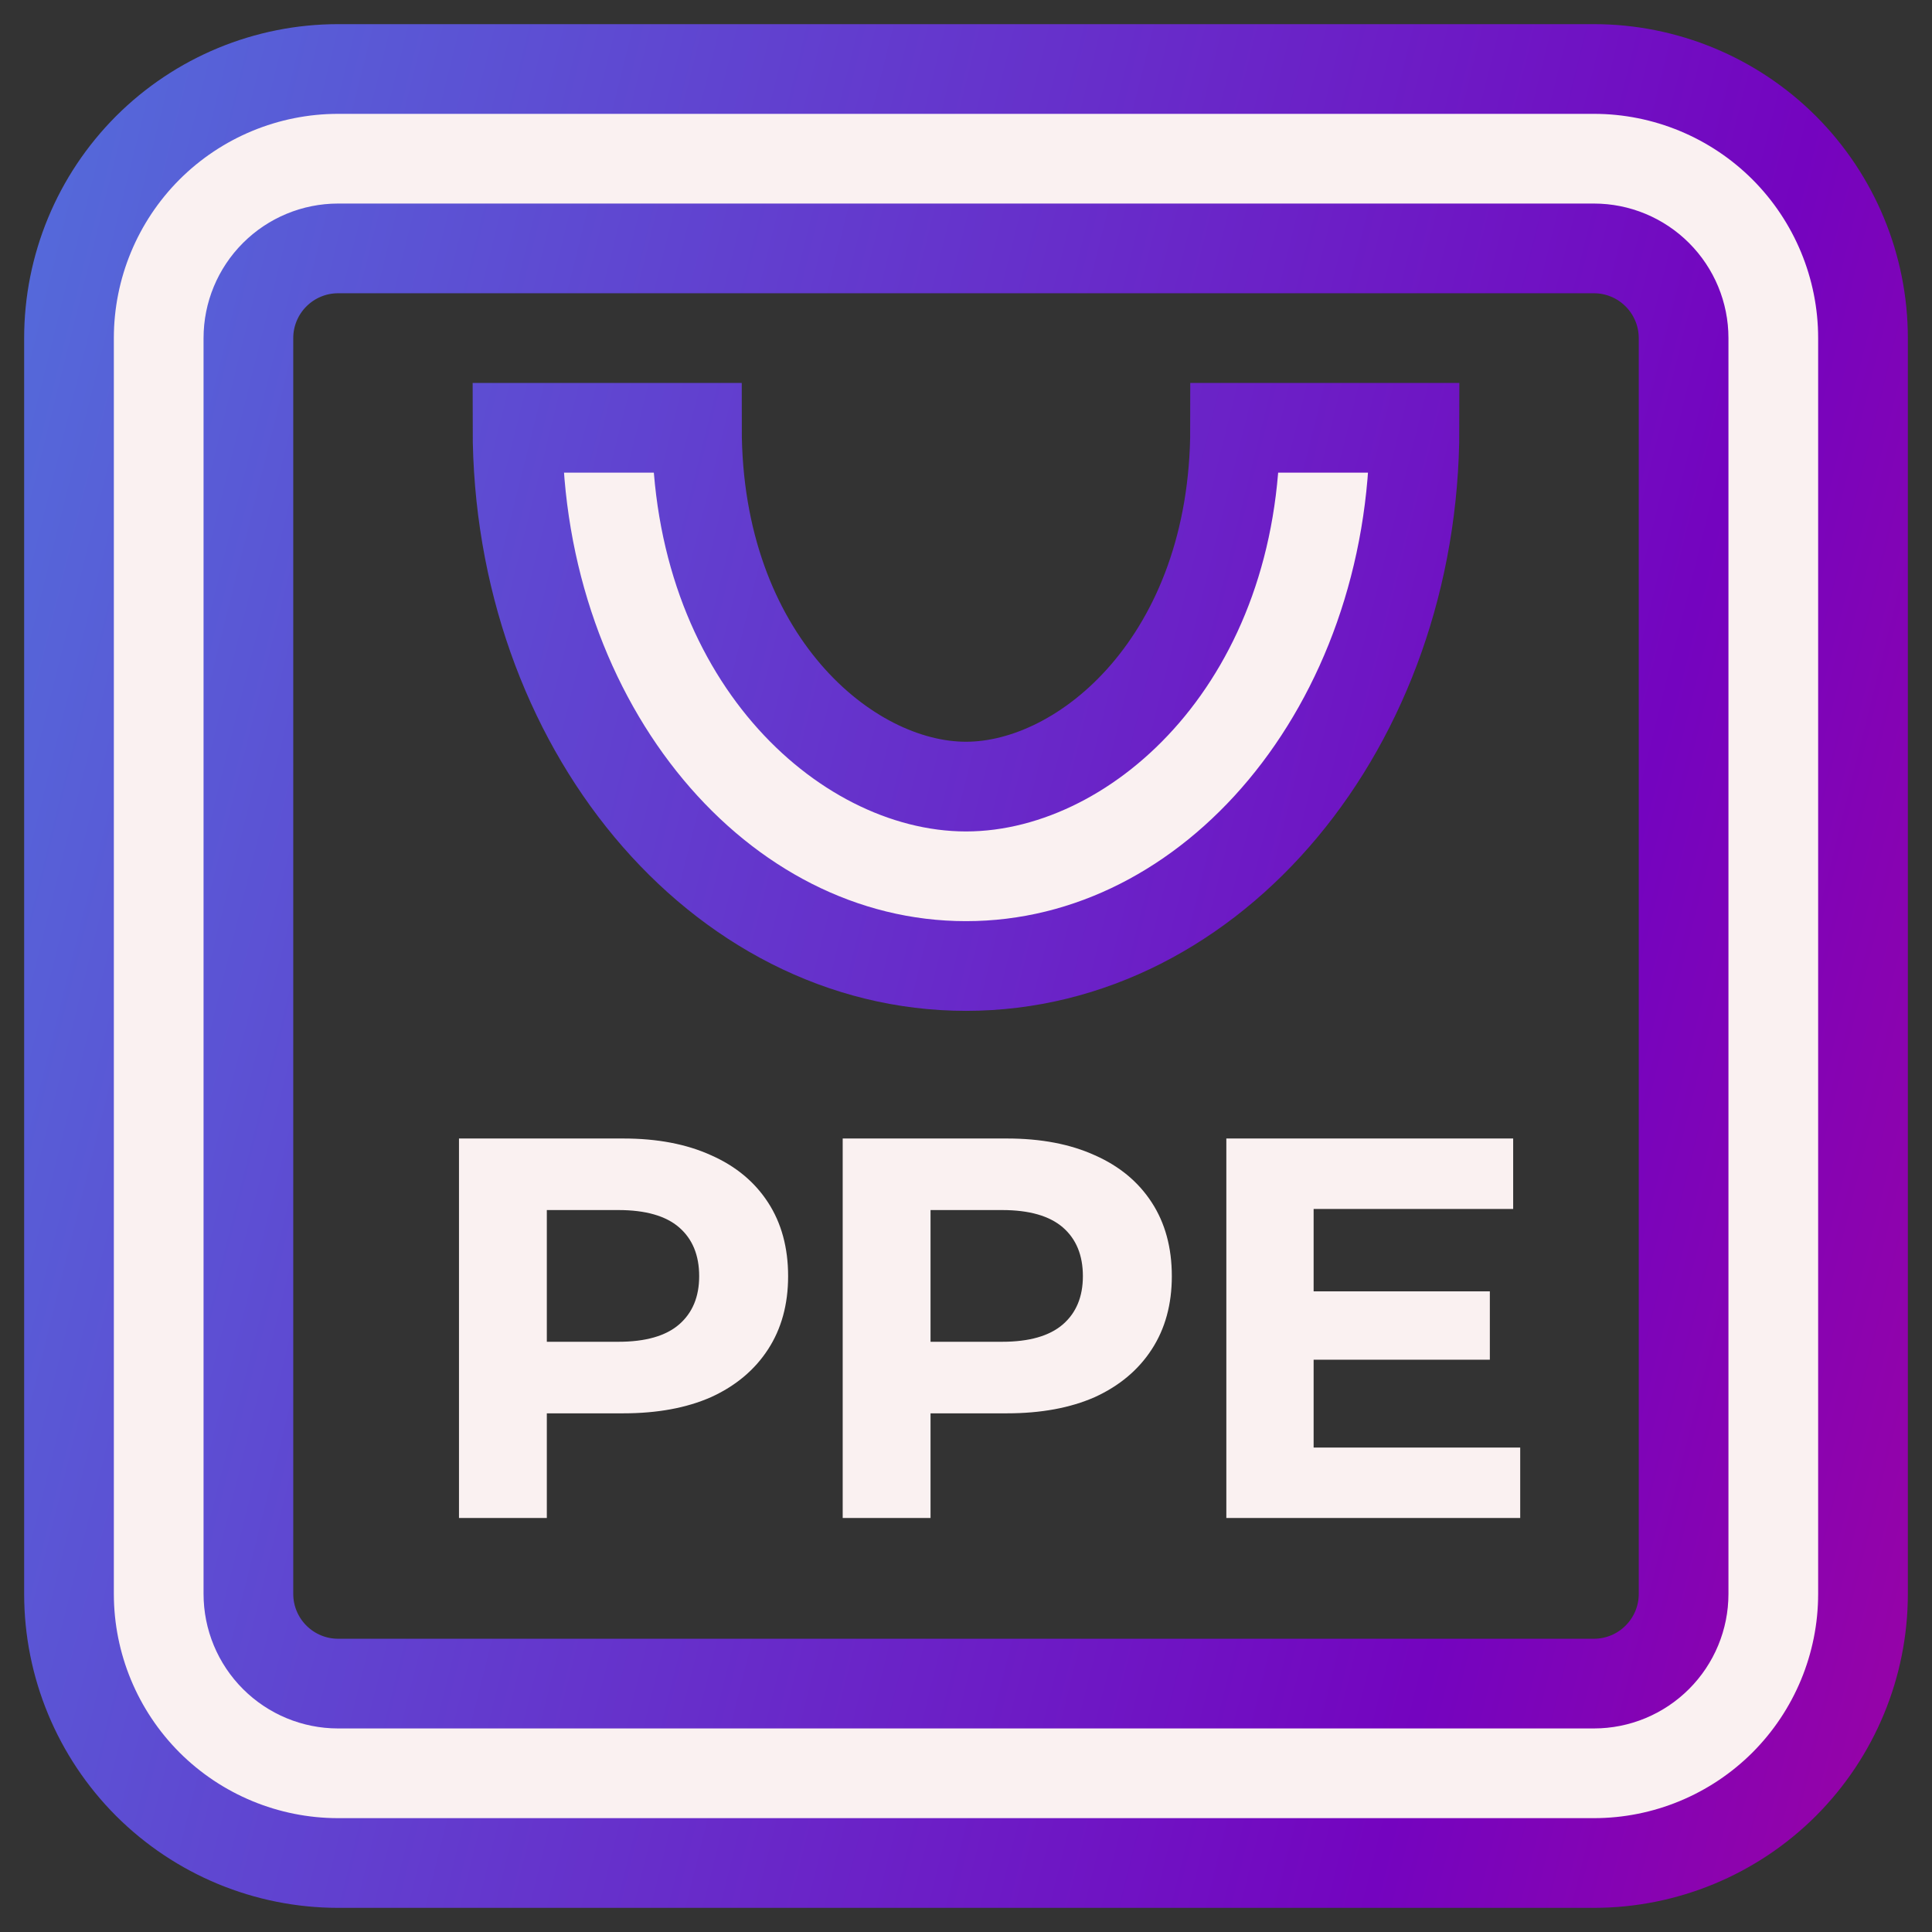 <svg width="28" height="28" viewBox="0 0 28 28" fill="none" xmlns="http://www.w3.org/2000/svg">
<rect x="0" y="0" width="28" height="28" fill="#333333" stroke="none"/>
<path fill-rule="evenodd" clip-rule="evenodd" d="M4.9 3.6H23.1C23.445 3.6 23.775 3.737 24.019 3.981C24.263 4.225 24.4 4.555 24.4 4.9V23.1C24.4 23.445 24.263 23.775 24.019 24.019C23.775 24.263 23.445 24.4 23.1 24.4H4.9C4.555 24.4 4.225 24.263 3.981 24.019C3.737 23.775 3.6 23.445 3.6 23.1V4.9C3.6 4.555 3.737 4.225 3.981 3.981C4.225 3.737 4.555 3.6 4.9 3.6ZM1 4.9C1 3.866 1.411 2.874 2.142 2.142C2.874 1.411 3.866 1 4.9 1H23.1C24.134 1 25.126 1.411 25.858 2.142C26.589 2.874 27 3.866 27 4.9V23.1C27 24.134 26.589 25.126 25.858 25.858C25.126 26.589 24.134 27 23.1 27H4.9C3.866 27 2.874 26.589 2.142 25.858C1.411 25.126 1 24.134 1 23.1V4.9ZM14 14C10.411 14 7.5 10.508 7.5 6.2H10.1C10.1 9.536 12.271 11.4 14 11.4C15.729 11.4 17.9 9.536 17.9 6.2H20.5C20.5 10.508 17.589 14 14 14Z" fill="#FAF1F1" stroke="url(#paint0_linear_1108_1344)" stroke-width="1.3"/>
<path d="M6.652 22V16.5H9.033C9.526 16.5 9.95 16.581 10.306 16.743C10.662 16.9 10.937 17.128 11.131 17.427C11.325 17.725 11.422 18.082 11.422 18.495C11.422 18.904 11.325 19.258 11.131 19.556C10.937 19.855 10.662 20.085 10.306 20.248C9.95 20.405 9.526 20.483 9.033 20.483H7.359L7.925 19.91V22H6.652ZM7.925 20.051L7.359 19.446H8.962C9.355 19.446 9.649 19.362 9.842 19.195C10.036 19.027 10.133 18.794 10.133 18.495C10.133 18.192 10.036 17.956 9.842 17.788C9.649 17.621 9.355 17.537 8.962 17.537H7.359L7.925 16.932V20.051ZM12.213 22V16.5H14.594C15.086 16.5 15.51 16.581 15.867 16.743C16.223 16.9 16.498 17.128 16.692 17.427C16.886 17.725 16.983 18.082 16.983 18.495C16.983 18.904 16.886 19.258 16.692 19.556C16.498 19.855 16.223 20.085 15.867 20.248C15.51 20.405 15.086 20.483 14.594 20.483H12.92L13.486 19.91V22H12.213ZM13.486 20.051L12.92 19.446H14.523C14.916 19.446 15.209 19.362 15.403 19.195C15.597 19.027 15.694 18.794 15.694 18.495C15.694 18.192 15.597 17.956 15.403 17.788C15.209 17.621 14.916 17.537 14.523 17.537H12.92L13.486 16.932V20.051ZM18.944 18.715H21.592V19.706H18.944V18.715ZM19.038 20.979H22.032V22H17.773V16.5H21.93V17.521H19.038V20.979Z" fill="#FAF1F1"/>
<defs>
<linearGradient id="paint0_linear_1108_1344" x1="49.808" y1="1" x2="2.059" y2="-10.881" gradientUnits="userSpaceOnUse">
<stop stop-color="#E50071"/>
<stop offset="0.46" stop-color="#7404BF"/>
<stop offset="1" stop-color="#5271DC"/>
</linearGradient>
</defs>
</svg>
